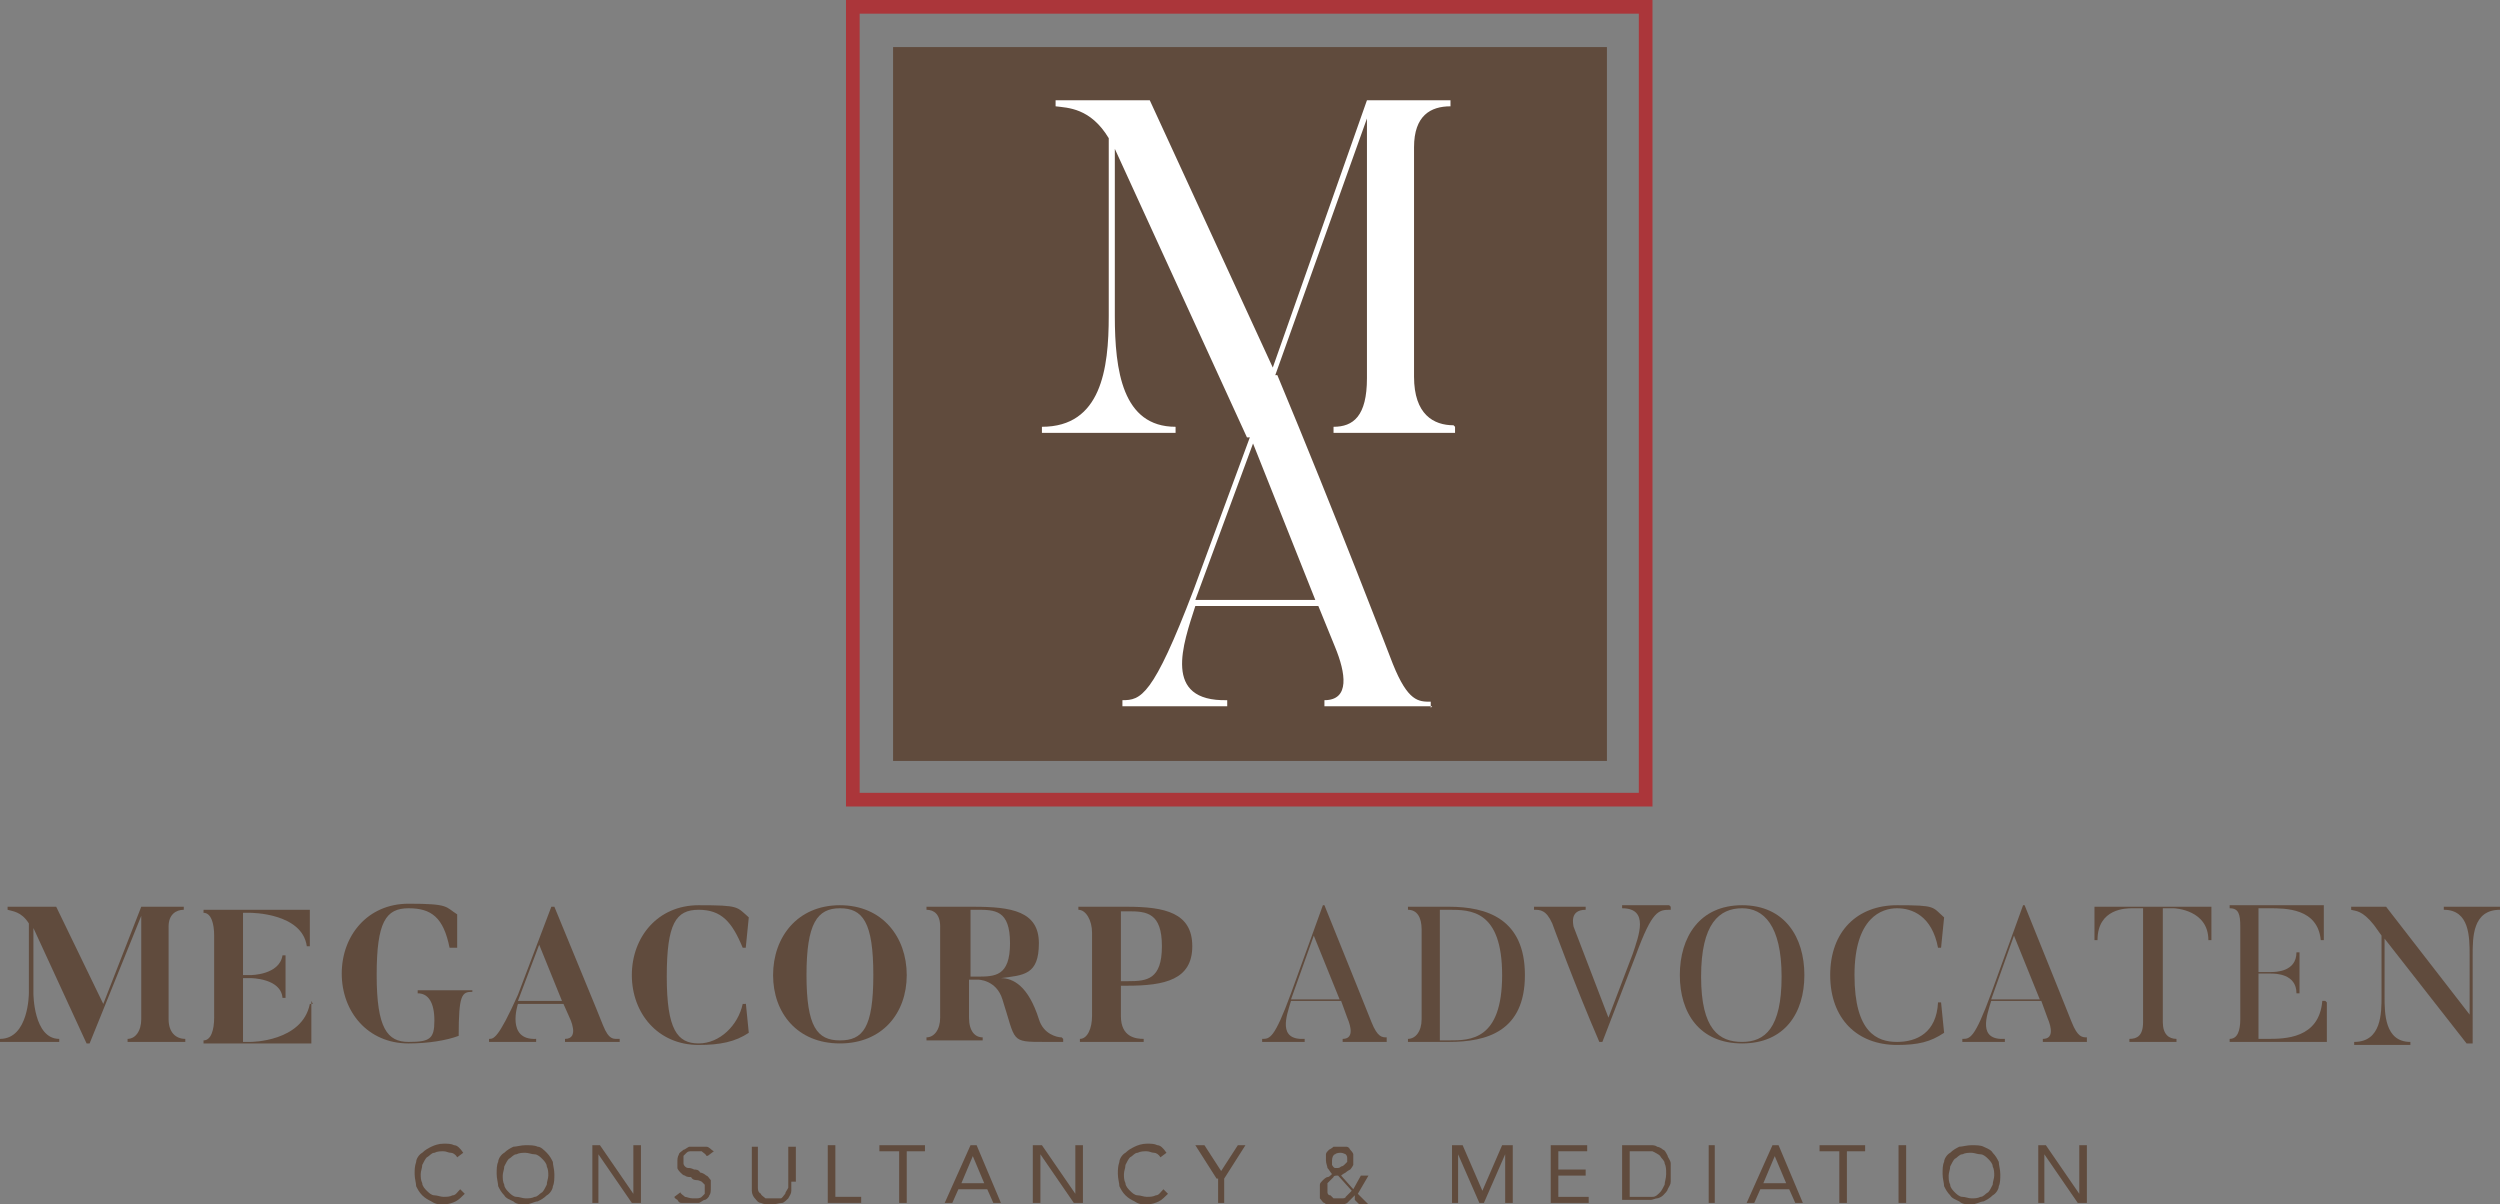 <?xml version="1.0" encoding="UTF-8"?>
<svg xmlns="http://www.w3.org/2000/svg" version="1.1" viewBox="0 0 164.6 79.3">
  <rect x="0" y="0" width="164.6" height="79.3" fill="#808080" stroke="none"/>
  <defs>
    <style>
      .cls-1 {
        fill: #604b3d;
      }

      .cls-2 {
        fill: #ab363a;
      }

      .cls-3 {
        fill: #fff;
      }
    </style>
  </defs>
  <!-- Generator: Adobe Illustrator 28.6.0, SVG Export Plug-In . SVG Version: 1.2.0 Build 709)  -->
  <g>
    <g id="Layer_1">
      <g>
        <path class="cls-1" d="M30.1,76.2c-.1-.2-.3-.3-.4-.3-.2,0-.3-.1-.5-.1s-.4,0-.6.1c-.2,0-.3.2-.5.3-.1.1-.2.3-.3.5,0,.2-.1.4-.1.6s0,.4.1.6c0,.2.2.4.3.5.1.1.3.3.5.3.2,0,.4.1.6.1s.4,0,.6-.1c.2,0,.3-.2.5-.4l.3.3c-.2.2-.4.4-.6.5-.2.1-.5.2-.8.2s-.5,0-.8-.2c-.2-.1-.4-.2-.6-.4-.2-.2-.3-.4-.4-.6,0-.2-.1-.5-.1-.8s0-.5.1-.8c0-.2.2-.5.4-.6.2-.2.4-.3.6-.4.2-.1.5-.2.8-.2s.5,0,.7.1c.2,0,.4.2.6.5l-.4.3Z"/>
        <path class="cls-1" d="M34.6,79.3c-.3,0-.6,0-.8-.2-.2-.1-.5-.2-.6-.4-.2-.2-.3-.4-.4-.6,0-.2-.1-.5-.1-.8s0-.6.1-.8c0-.2.2-.5.4-.6.2-.2.4-.3.6-.4.2,0,.5-.1.8-.1s.6,0,.8.1c.2,0,.4.2.6.4.2.2.3.4.4.6,0,.2.1.5.1.8s0,.6-.1.8c0,.2-.2.5-.4.6-.2.2-.4.3-.6.4-.2,0-.5.2-.8.2ZM34.6,78.9c.2,0,.4,0,.6-.1.2,0,.3-.2.5-.3.1-.1.2-.3.3-.5,0-.2.1-.4.1-.6s0-.4-.1-.6c0-.2-.2-.4-.3-.5-.1-.1-.3-.3-.5-.3-.2,0-.4-.1-.6-.1s-.4,0-.6.1c-.2,0-.3.2-.5.3-.1.1-.2.3-.3.5,0,.2-.1.4-.1.6s0,.4.1.6c0,.2.2.4.3.5.1.1.3.3.5.3.2,0,.4.1.6.1Z"/>
        <path class="cls-1" d="M38.9,75.4h.6l2.2,3.2h0v-3.2h.5v3.8h-.6l-2.2-3.2h0v3.2h-.4v-3.8Z"/>
        <path class="cls-1" d="M46.5,76.1c0-.1-.2-.2-.3-.3-.1,0-.3,0-.4,0s-.2,0-.3,0-.2,0-.3.1c0,0-.1.1-.2.2,0,0,0,.2,0,.3s0,.2,0,.2c0,0,0,.1.1.2,0,0,.1.1.2.1.1,0,.2,0,.4.1.1,0,.3,0,.4.2.1,0,.3.1.4.2.1,0,.2.2.3.3,0,.1,0,.3,0,.5s0,.4-.1.5c0,.1-.2.3-.3.3-.1,0-.3.2-.4.2-.2,0-.3,0-.5,0s-.2,0-.3,0c-.1,0-.2,0-.3,0-.1,0-.2,0-.3-.2,0,0-.2-.1-.2-.2l.4-.3c0,.1.2.2.3.3.1,0,.3.1.5.1s.2,0,.3,0c0,0,.2,0,.3-.1,0,0,.1-.1.2-.2,0,0,0-.2,0-.3s0-.2,0-.3c0,0-.1-.1-.2-.2,0,0-.2-.1-.3-.1-.1,0-.3,0-.4-.2-.1,0-.3,0-.4-.1-.1,0-.2-.1-.3-.2,0,0-.2-.2-.2-.3,0-.1,0-.2,0-.4s0-.3.1-.5c0-.1.2-.2.3-.3.1,0,.3-.2.4-.2.2,0,.3,0,.5,0s.4,0,.6,0c.2,0,.3.2.5.3l-.4.3Z"/>
        <path class="cls-1" d="M52.1,77.8c0,.2,0,.4,0,.6,0,.2-.1.3-.2.5-.1.1-.3.3-.4.3-.2,0-.4.1-.7.1s-.5,0-.7-.1c-.2,0-.3-.2-.4-.3-.1-.1-.2-.3-.2-.5,0-.2,0-.4,0-.6v-2.3h.4v2.3c0,.2,0,.3,0,.4,0,.1,0,.3.2.4,0,.1.2.2.3.3.1,0,.3,0,.5,0s.3,0,.5,0c.1,0,.2-.2.3-.3,0-.1.1-.2.2-.4,0-.1,0-.3,0-.4v-2.3h.5v2.3Z"/>
        <path class="cls-1" d="M54.6,75.4h.4v3.4h1.7v.4h-2.2v-3.8Z"/>
        <path class="cls-1" d="M61,75.8h-1.3v3.4h-.5v-3.4h-1.3v-.4h3v.4Z"/>
        <path class="cls-1" d="M63.9,75.4h.4l1.6,3.8h-.5l-.4-.9h-1.9l-.4.9h-.5l1.7-3.8ZM64.1,76h0l-.8,1.9h1.5l-.8-1.9Z"/>
        <path class="cls-1" d="M68,75.4h.6l2.2,3.2h0v-3.2h.5v3.8h-.6l-2.2-3.2h0v3.2h-.5v-3.8Z"/>
        <path class="cls-1" d="M76.4,76.2c-.1-.2-.3-.3-.4-.3-.2,0-.3-.1-.5-.1s-.4,0-.6.1c-.2,0-.3.2-.5.3-.1.1-.2.3-.3.5,0,.2-.1.4-.1.6s0,.4.1.6c0,.2.2.4.3.5.1.1.3.3.5.3.2,0,.4.1.6.1s.4,0,.6-.1c.2,0,.3-.2.5-.4l.3.3c-.2.2-.4.4-.6.5-.2.1-.5.2-.8.2s-.5,0-.8-.2c-.2-.1-.4-.2-.6-.4-.2-.2-.3-.4-.4-.6,0-.2-.1-.5-.1-.8s0-.5.1-.8c0-.2.2-.5.4-.6.2-.2.4-.3.6-.4.2-.1.5-.2.8-.2s.5,0,.7.1c.2,0,.4.2.6.5l-.4.3Z"/>
        <path class="cls-1" d="M80.1,77.6l-1.4-2.2h.6l1.1,1.7,1.1-1.7h.5l-1.4,2.2v1.6h-.4v-1.6Z"/>
        <path class="cls-1" d="M89.2,78.7c-.2.2-.3.3-.5.5-.2.1-.4.2-.6.2s-.3,0-.5,0c-.1,0-.3-.1-.4-.2-.1,0-.2-.2-.3-.3,0-.1,0-.3,0-.5s0-.3,0-.4.1-.2.2-.3c0,0,.2-.2.3-.2.1,0,.2-.1.3-.2-.1-.1-.2-.3-.3-.4,0-.1-.1-.3-.1-.5s0-.3,0-.4c0-.1.1-.2.2-.3,0,0,.2-.1.3-.2.1,0,.2,0,.4,0s.2,0,.4,0c.1,0,.2,0,.3.2,0,0,.2.2.2.3,0,.1,0,.2,0,.4s0,.2,0,.3c0,0-.1.2-.2.3,0,0-.2.1-.3.2,0,0-.2.1-.3.2l.8.9.5-.9h.5l-.7,1.2.9.9h-.6l-.5-.5ZM88,77.4c0,0-.2,0-.2.1,0,0-.1.1-.2.2,0,0-.1.1-.2.2,0,0,0,.2,0,.3s0,.2,0,.3c0,0,0,.2.2.2,0,0,.1.1.2.2,0,0,.2,0,.3,0s.2,0,.3,0c0,0,.2,0,.2-.1,0,0,.1-.1.2-.2,0,0,.1-.1.2-.2l-.9-1ZM88.1,76.9c0,0,.1,0,.2-.1,0,0,.1,0,.2-.1,0,0,.1-.1.2-.2,0,0,0-.2,0-.2,0-.1,0-.2-.1-.3,0,0-.2-.1-.3-.1s-.3,0-.4.1c-.1,0-.2.2-.2.4s0,.2,0,.3c0,0,.1.2.2.2h.1Z"/>
        <path class="cls-1" d="M95.6,75.4h.7l1.3,3h0l1.3-3h.7v3.8h-.5v-3.2h0l-1.4,3.2h-.3l-1.4-3.2h0v3.2h-.4v-3.8Z"/>
        <path class="cls-1" d="M102.1,75.4h2.4v.4h-1.9v1.2h1.8v.4h-1.8v1.4h2v.4h-2.5v-3.8Z"/>
        <path class="cls-1" d="M106.8,75.4h1.5c.1,0,.3,0,.4,0,.1,0,.3,0,.4.1.1,0,.3.1.4.2.1,0,.2.2.3.4,0,.1.2.3.2.5,0,.2,0,.4,0,.6s0,.4,0,.6c0,.2-.1.3-.2.5,0,.1-.2.3-.3.4s-.3.2-.4.2c-.1,0-.3.1-.4.1-.1,0-.3,0-.4,0h-1.5v-3.8ZM107.3,78.8h.9c.2,0,.4,0,.6,0,.2,0,.3-.1.5-.3.1-.1.2-.3.3-.5,0-.2.1-.4.1-.7s0-.5-.1-.7c0-.2-.2-.3-.3-.5-.1-.1-.3-.2-.5-.3-.2,0-.4,0-.6,0h-.9v3Z"/>
        <path class="cls-1" d="M112.5,75.4h.4v3.8h-.4v-3.8Z"/>
        <path class="cls-1" d="M116.7,75.4h.4l1.6,3.8h-.5l-.4-.9h-1.9l-.4.9h-.5l1.7-3.8ZM116.9,76h0l-.8,1.9h1.5l-.8-1.9Z"/>
        <path class="cls-1" d="M122.9,75.8h-1.3v3.4h-.5v-3.4h-1.3v-.4h3v.4Z"/>
        <path class="cls-1" d="M125,75.4h.5v3.8h-.5v-3.8Z"/>
        <path class="cls-1" d="M129.8,79.3c-.3,0-.6,0-.8-.2-.2-.1-.5-.2-.6-.4-.2-.2-.3-.4-.4-.6,0-.2-.1-.5-.1-.8s0-.6.1-.8c0-.2.2-.5.4-.6.2-.2.4-.3.6-.4.2,0,.5-.1.8-.1s.6,0,.8.1.5.2.6.4c.2.2.3.4.4.6,0,.2.1.5.1.8s0,.6-.1.8c0,.2-.2.5-.4.6-.2.2-.4.3-.6.4-.2,0-.5.2-.8.2ZM129.8,78.9c.2,0,.4,0,.6-.1.2,0,.3-.2.5-.3.1-.1.2-.3.3-.5,0-.2.1-.4.1-.6s0-.4-.1-.6c0-.2-.2-.4-.3-.5-.1-.1-.3-.3-.5-.3-.2,0-.4-.1-.6-.1s-.4,0-.6.1c-.2,0-.3.2-.5.3-.1.1-.2.3-.3.5,0,.2-.1.4-.1.6s0,.4.1.6c0,.2.2.4.3.5.1.1.3.3.5.3.2,0,.4.1.6.1Z"/>
        <path class="cls-1" d="M134.1,75.4h.6l2.2,3.2h0v-3.2h.5v3.8h-.6l-2.2-3.2h0v3.2h-.4v-3.8Z"/>
      </g>
      <rect class="cls-1" x="58.8" y="3.1" width="47" height="47"/>
      <g>
        <path class="cls-3" d="M95.8,28.1v.4h-8v-.4c1.3,0,2.2-.7,2.2-3.2V7.8l-7.5,21h-.4l-8.7-19v11c0,3.6.5,7.3,4,7.3v.4h-8.8v-.4c3.9,0,4.4-3.8,4.4-7.3v-11.7c-1.2-2-2.7-2-3.5-2.1v-.4h6.2l8.1,17.6,6.2-17.6h5.5v.4c-1.3,0-2.4.6-2.4,2.7v15.1c0,2.5,1.3,3.2,2.6,3.2Z"/>
        <path class="cls-3" d="M94.3,46.5h-7.1v-.4c1.7,0,1.4-1.8.7-3.5l-1.1-2.7h-8.1c-.8,2.5-2.2,6.3,2.1,6.2v.4h-6.9v-.4c1.2,0,2-.2,4.7-7.3l5.2-14.1h.3c3.8,9.1,7.6,19,7.6,19,1,2.5,1.7,2.5,2.5,2.5v.4ZM86.6,39.5l-4.1-10.3-3.8,10.3h7.8Z"/>
      </g>
      <g>
        <path class="cls-1" d="M12.2,68.4v.2h-3.8v-.2c.5,0,.9-.5.9-1.3v-6.8l-3.4,8.4h-.2l-3.5-7.6v4.3s0,3,1.7,3v.2H0v-.2c1.9,0,1.9-3,1.9-3v-4.6c-.5-.8-1.1-.8-1.4-.9v-.2h3.2l3.1,6.4,2.5-6.4h2.8v.2c-.5,0-1,.3-1,1.1v6.1c0,.9.5,1.3,1.1,1.3Z"/>
        <path class="cls-1" d="M20.5,65.9v2.8h-7.1v-.2c.5,0,.7-.7.7-1.5v-5.4c0-.8-.2-1.5-.7-1.5v-.2h7v2.4h-.2c-.3-2.2-3.7-2.2-3.7-2.2h-.5v4.1h.5s1.9,0,2.1-1.3h.2v2.8h-.2c-.1-1.3-2.1-1.3-2.1-1.3h-.5v4.2h.5s3.4,0,3.9-2.5h.2Z"/>
        <path class="cls-1" d="M31.1,65.1v.2c-.7,0-.9.2-.9,2.9-.8.3-2,.5-3.3.5-2.7,0-4.4-2.1-4.4-4.6s1.7-4.6,4.4-4.6,2.4.2,3.2.7v2.2h-.5c-.4-2-1.2-2.6-2.7-2.6s-2.1.9-2.1,4.4.7,4.4,2.1,4.4,1.7-.2,1.7-1.4-.4-1.8-1.1-1.8v-.2h3.6Z"/>
        <path class="cls-1" d="M40.8,68.4v.2h-3.6v-.2c1,0,.3-1.4.3-1.4l-.4-.9h-3s-.8,2.4,1.2,2.3v.2h-3.1v-.2c.3,0,.6,0,1.9-2.9l2.2-5.8h.2c3.1,7.5,3.2,7.8,3.2,7.8.4,1,.7.9,1.1.9ZM37,65.9l-1.5-3.7-1.4,3.7h2.9Z"/>
        <path class="cls-1" d="M49.1,66l.2,2c-.9.6-1.9.8-3.3.8-2.7,0-4.4-2.1-4.4-4.6s1.7-4.6,4.4-4.6,2.5.1,3.3.8l-.2,2h-.2c-.7-1.7-1.4-2.5-2.9-2.5s-2.1.9-2.1,4.4.7,4.4,2.1,4.4,2.6-1.2,2.9-2.6h.2Z"/>
        <path class="cls-1" d="M59.7,64.2c0,2.5-1.6,4.5-4.4,4.5s-4.4-2-4.4-4.5,1.6-4.6,4.4-4.6,4.4,2.1,4.4,4.6ZM57.5,64.2c0-3.5-.7-4.4-2.2-4.4s-2.2,1-2.2,4.4.7,4.3,2.2,4.3,2.2-.8,2.2-4.3Z"/>
        <path class="cls-1" d="M70,68.4v.2h-1.2c-2.3,0-1.9,0-2.8-2.8-.4-1.3-1.6-1.3-1.6-1.3h-.6v2.5c0,.9.4,1.3.9,1.3v.2h-3.7v-.2c.5,0,.9-.5.9-1.3v-6c0-.8-.4-1.1-.9-1.1v-.2h3.1c2.5,0,4.3.3,4.3,2.4s-1,2.1-2.5,2.3c.8,0,1.8.5,2.5,2.7.3,1,1.2,1.2,1.5,1.2ZM66.5,62.1c0-2.2-1-2.2-2.2-2.2h-.4v4.4h.4c1.2,0,2.2,0,2.2-2.2Z"/>
        <path class="cls-1" d="M73.8,64.8v2.1c0,1.4,1,1.5,1.5,1.5v.2h-4.2v-.2c.5,0,.8-.7.8-1.5v-5.5c0-.8-.4-1.5-.9-1.5v-.2h3.2c2.5,0,4.3.4,4.3,2.6s-1.8,2.6-4.3,2.6h-.5ZM73.8,64.6h.5c1.2,0,2.2-.1,2.2-2.3s-1-2.3-2.2-2.3h-.5v4.7Z"/>
        <path class="cls-1" d="M91.3,68.6h-2.9v-.2c.7,0,.6-.7.3-1.4l-.4-1.1h-3.3c-.3,1-.9,2.6.9,2.5v.2h-2.8v-.2c.5,0,.8,0,1.9-3l2.1-5.8h.1c1.5,3.7,3.1,7.7,3.1,7.7.4,1,.7,1,1,1v.2ZM88.2,65.8l-1.7-4.2-1.5,4.2h3.2Z"/>
        <path class="cls-1" d="M95.4,68.6h-2.7v-.2c.5,0,.9-.5.9-1.3v-5.9c0-.8-.3-1.3-.9-1.3v-.2h2.7c2.5,0,5,.8,5,4.5s-2.5,4.4-5,4.4ZM95.4,59.9h-.6v8.6h.6c1.4,0,3.5,0,3.5-4.3s-2.1-4.3-3.5-4.3Z"/>
        <path class="cls-1" d="M110,59.7v.2c-.8,0-1.2,0-2.3,3l-2.2,5.7h-.2c-1.6-3.7-3.1-7.8-3.1-7.8-.4-.9-.8-.9-1.2-.9v-.2h3.4v.2c-1.1,0-.8,1-.8,1.1l2.3,6,1.6-4.2c.4-1.2,1.1-3-.7-3v-.2h3.1Z"/>
        <path class="cls-1" d="M114.7,68.7c-2.8,0-4.1-2-4.1-4.5s1.3-4.6,4.1-4.6,4.1,2.1,4.1,4.6-1.3,4.5-4.1,4.5ZM114.7,59.8c-1.5,0-2.7,1-2.7,4.5s1.2,4.3,2.7,4.3,2.6-.9,2.6-4.3-1.2-4.5-2.6-4.5Z"/>
        <path class="cls-1" d="M127.8,66l.2,2c-.9.6-1.7.8-3.1.8-2.6,0-4.4-1.7-4.4-4.6s1.8-4.6,4.4-4.6,2.3.1,3.1.8l-.2,2h-.2c-.4-2.1-1.7-2.6-2.7-2.6s-2.8.6-2.8,4.4,1.5,4.4,2.8,4.4,2.6-.6,2.7-2.6h.2Z"/>
        <path class="cls-1" d="M137.4,68.6h-2.9v-.2c.7,0,.6-.7.3-1.4l-.4-1.1h-3.3c-.3,1-.9,2.6.9,2.5v.2h-2.8v-.2c.5,0,.8,0,1.9-3l2.1-5.8h.1c1.5,3.7,3.1,7.7,3.1,7.7.4,1,.7,1,1,1v.2ZM134.3,65.8l-1.7-4.2-1.5,4.2h3.2Z"/>
        <path class="cls-1" d="M145.6,59.7v2.2h-.2c0-2-2.2-2.1-2.3-2.1h-.7v7.5c0,.8.4,1.1.9,1.1v.2h-3.1v-.2c.5,0,.9-.2.9-1.1v-7.5h-.7c-.4,0-2.3,0-2.3,2.1h-.2v-2.2h7.8Z"/>
        <path class="cls-1" d="M153.2,66v2.6h-6.4v-.2c.5,0,.7-.5.7-1.3v-6.1c0-.8-.1-1.2-.7-1.2v-.2h6.2v2.3h-.2c-.2-2.1-2.3-2.1-3.4-2.1h-.7v4.2h.8c.3,0,1.7,0,1.7-1.3h.2v2.7h-.2c0-1.3-1.4-1.3-1.7-1.3h-.8v4.3h.6c1.1,0,3.4,0,3.6-2.5h.2Z"/>
        <path class="cls-1" d="M164.6,59.7v.2c-1.8,0-1.8,1.8-1.8,3v5.8h-.4l-5.4-6.9v3.8c0,1.1,0,3,1.7,3v.2h-3.7v-.2c1.8,0,1.8-1.9,1.8-3v-4l-.5-.7c-.8-1-1.2-.9-1.5-1v-.2h2.3l5.5,7.1v-3.9c0-1.2,0-3-1.7-3v-.2h3.6Z"/>
      </g>
      <path class="cls-2" d="M108.8,53.1h-53.1V0h53.1v53.1ZM56.6,52.2h51.3V.9h-51.3v51.3Z"/>
    </g>
  </g>
</svg>
